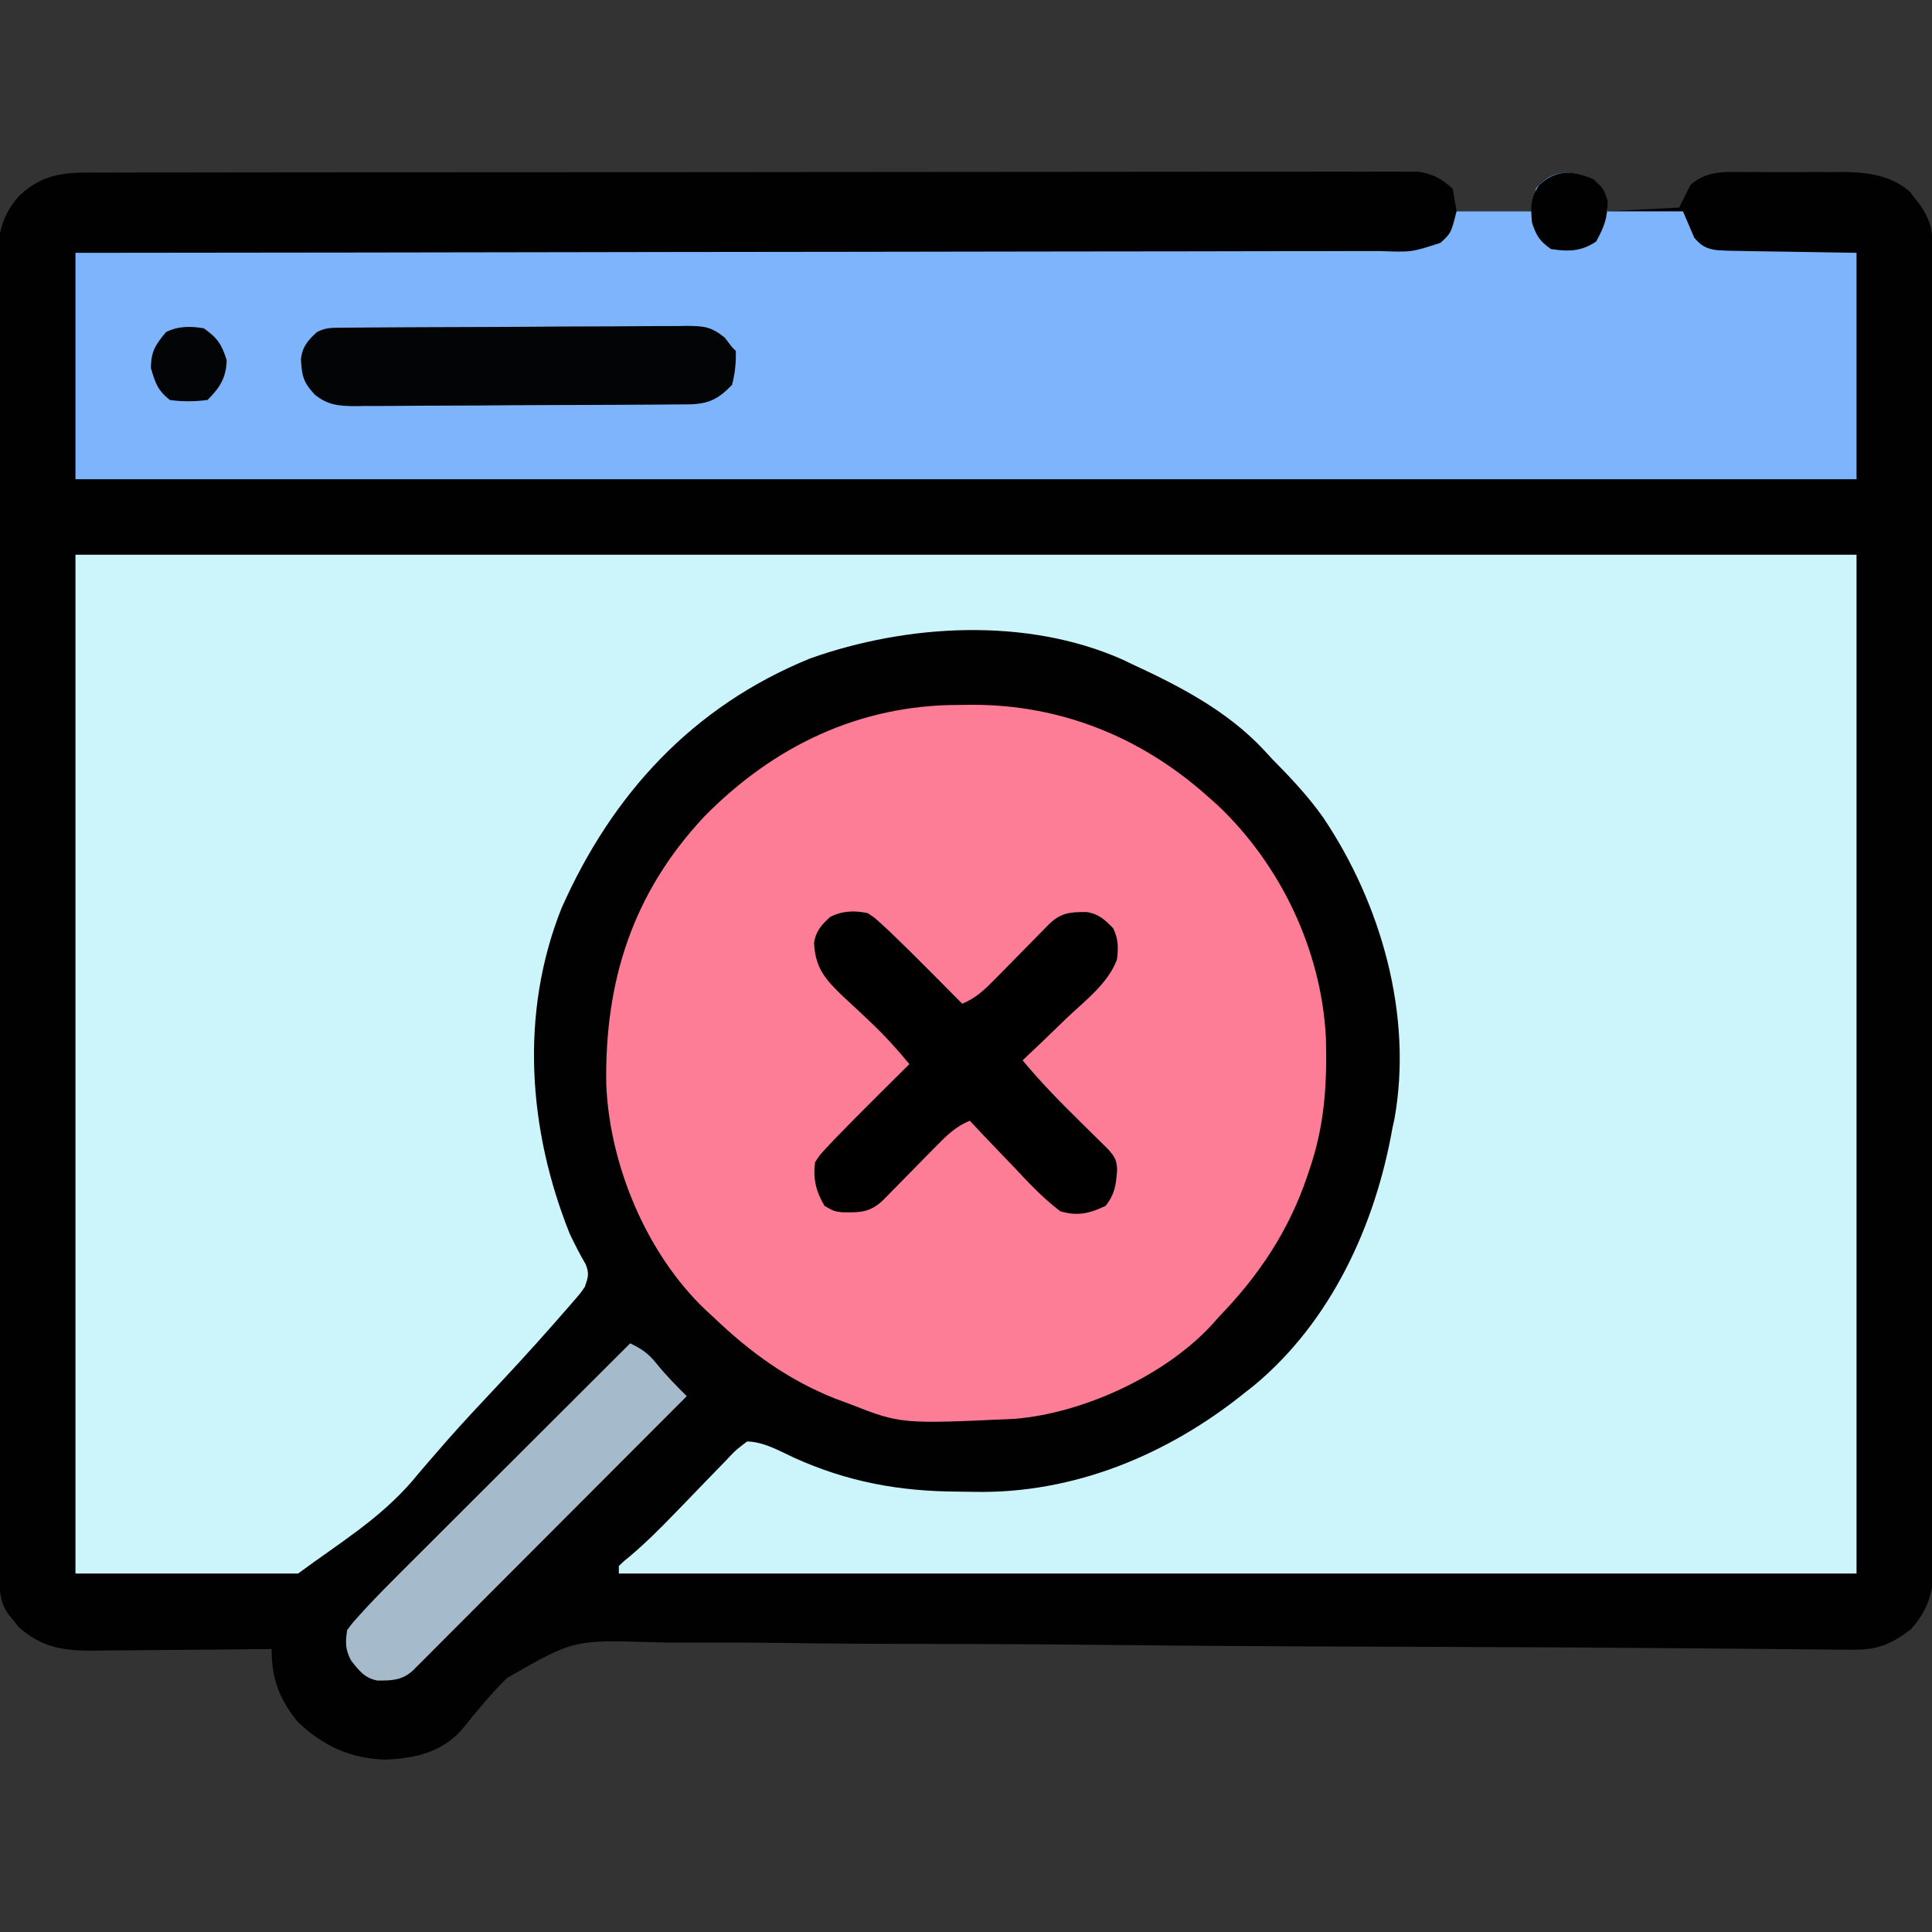 <?xml version="1.0" encoding="UTF-8"?>
<svg fill="#ffff" version="1.1" xmlns="http://www.w3.org/2000/svg" width="512" height="512">
<rect width="100%" height="100%" fill="#333333" stroke="none"/>
<path d="M0 0 C1.273 -0.006 2.545 -0.013 3.857 -0.02 C5.262 -0.017 6.667 -0.013 8.071 -0.01 C9.57 -0.014 11.068 -0.018 12.566 -0.024 C16.68 -0.036 20.793 -0.036 24.907 -0.033 C29.345 -0.033 33.782 -0.044 38.22 -0.054 C46.912 -0.07 55.604 -0.076 64.296 -0.077 C71.36 -0.078 78.423 -0.082 85.487 -0.088 C105.509 -0.106 125.53 -0.115 145.552 -0.114 C146.631 -0.113 147.711 -0.113 148.823 -0.113 C149.903 -0.113 150.984 -0.113 152.097 -0.113 C169.62 -0.112 187.144 -0.131 204.667 -0.16 C222.654 -0.188 240.642 -0.202 258.63 -0.2 C268.731 -0.2 278.831 -0.205 288.932 -0.227 C297.53 -0.245 306.127 -0.249 314.725 -0.236 C319.113 -0.229 323.5 -0.229 327.888 -0.246 C331.903 -0.262 335.918 -0.259 339.934 -0.242 C341.388 -0.239 342.841 -0.243 344.295 -0.254 C346.269 -0.268 348.244 -0.255 350.219 -0.241 C351.865 -0.241 351.865 -0.241 353.544 -0.242 C357.491 0.401 359.612 1.619 362.609 4.257 C362.939 6.237 363.269 8.217 363.609 10.257 C370.209 10.257 376.809 10.257 383.609 10.257 C383.939 8.277 384.269 6.297 384.609 4.257 C386.154 2.087 387.128 1.41 389.66 0.605 C393.884 0.072 396.127 0.042 400.109 1.82 C402.609 4.257 402.609 4.257 403.609 10.257 C409.879 9.927 416.149 9.597 422.609 9.257 C424.094 6.287 424.094 6.287 425.609 3.257 C429.952 -0.593 434.718 -0.179 440.223 -0.141 C441.151 -0.144 442.079 -0.147 443.036 -0.15 C444.997 -0.152 446.958 -0.146 448.919 -0.134 C451.901 -0.118 454.883 -0.134 457.865 -0.153 C459.776 -0.151 461.687 -0.147 463.598 -0.141 C464.923 -0.15 464.923 -0.15 466.275 -0.16 C472.651 -0.088 478.554 0.715 483.633 4.941 C484.079 5.52 484.525 6.098 484.984 6.695 C485.677 7.559 485.677 7.559 486.383 8.441 C489.158 12.55 489.86 15.389 489.867 20.399 C489.873 21.667 489.88 22.935 489.886 24.242 C489.883 25.652 489.88 27.062 489.877 28.472 C489.881 29.968 489.885 31.464 489.891 32.959 C489.903 37.076 489.902 41.192 489.9 45.308 C489.9 49.745 489.911 54.182 489.92 58.619 C489.937 67.315 489.942 76.01 489.943 84.705 C489.944 91.772 489.949 98.839 489.955 105.906 C489.972 125.935 489.982 145.963 489.98 165.992 C489.98 167.612 489.98 167.612 489.98 169.265 C489.98 170.346 489.98 171.428 489.98 172.542 C489.979 190.071 489.998 207.6 490.026 225.129 C490.055 243.12 490.069 261.111 490.067 279.102 C490.066 289.206 490.072 299.31 490.093 309.413 C490.112 318.016 490.116 326.618 490.102 335.22 C490.096 339.61 490.096 344 490.113 348.389 C490.129 352.408 490.126 356.427 490.109 360.446 C490.105 361.899 490.109 363.353 490.12 364.806 C490.183 373.52 490.04 379.305 484.082 385.964 C478.931 390.002 475.063 391.517 468.53 391.455 C467.301 391.448 466.072 391.441 464.806 391.434 C463.445 391.417 462.084 391.399 460.724 391.381 C459.276 391.37 457.827 391.359 456.379 391.349 C453.23 391.327 450.081 391.297 446.932 391.264 C441.807 391.209 436.682 391.168 431.557 391.13 C426.036 391.088 420.515 391.046 414.994 390.999 C401.286 390.884 387.577 390.808 373.869 390.756 C372.38 390.75 372.38 390.75 370.862 390.744 C361.646 390.709 352.429 390.676 343.213 390.644 C336.892 390.621 330.571 390.597 324.25 390.572 C323.201 390.568 322.151 390.564 321.069 390.559 C304.097 390.49 287.126 390.344 270.154 390.173 C252.705 389.998 235.257 389.912 217.808 389.906 C207.059 389.898 196.316 389.823 185.569 389.657 C178.185 389.55 170.803 389.528 163.418 389.572 C159.167 389.595 154.925 389.582 150.675 389.465 C129.659 388.819 129.659 388.819 111.987 398.924 C107.582 403.257 103.738 408.019 99.852 412.817 C94.455 418.69 87.681 420.195 79.984 420.57 C70.75 420.419 63.186 416.971 56.559 410.605 C51.661 404.706 49.479 398.852 49.609 391.257 C48.913 391.266 48.217 391.275 47.499 391.284 C40.909 391.365 34.319 391.425 27.728 391.465 C24.341 391.485 20.953 391.513 17.566 391.559 C13.664 391.608 9.762 391.63 5.859 391.648 C4.654 391.669 3.448 391.689 2.206 391.71 C-5.74 391.713 -11.306 390.861 -17.449 385.441 C-17.904 384.865 -18.359 384.288 -18.828 383.695 C-19.301 383.116 -19.774 382.537 -20.262 381.941 C-22.598 378.457 -22.519 375.306 -22.528 371.241 C-22.533 369.976 -22.538 368.71 -22.543 367.406 C-22.544 365.994 -22.544 364.582 -22.545 363.169 C-22.549 361.675 -22.553 360.181 -22.558 358.687 C-22.57 354.57 -22.575 350.454 -22.58 346.337 C-22.586 341.902 -22.598 337.466 -22.608 333.03 C-22.633 322.313 -22.647 311.595 -22.66 300.878 C-22.664 297.851 -22.668 294.825 -22.672 291.799 C-22.697 273.012 -22.719 254.225 -22.732 235.437 C-22.735 231.085 -22.738 226.733 -22.741 222.38 C-22.741 221.298 -22.742 220.216 -22.743 219.102 C-22.756 201.573 -22.789 184.045 -22.831 166.517 C-22.873 148.527 -22.897 130.537 -22.902 112.547 C-22.905 102.444 -22.917 92.341 -22.95 82.238 C-22.978 73.634 -22.989 65.031 -22.978 56.427 C-22.972 52.037 -22.975 47.648 -23 43.258 C-23.023 39.238 -23.022 35.218 -23.003 31.198 C-23 29.745 -23.006 28.292 -23.021 26.839 C-23.099 18.744 -22.966 12.487 -17.391 6.257 C-12.296 1.294 -6.989 0.009 0 0 Z " fill="#010102" transform="translate(22.391,45.743)"/>
<path d="M0 0 C155.76 0 311.52 0 472 0 C472 89.1 472 178.2 472 270 C363.76 270 255.52 270 144 270 C144 269.34 144 268.68 144 268 C145.286 266.748 145.286 266.748 147.176 265.219 C151.113 261.876 154.709 258.304 158.293 254.594 C159.429 253.427 160.565 252.26 161.701 251.094 C163.46 249.286 165.213 247.473 166.954 245.648 C168.657 243.866 170.379 242.104 172.105 240.344 C172.623 239.792 173.141 239.24 173.675 238.671 C175.173 237.162 175.173 237.162 178 235 C182.493 235.124 186.404 237.439 190.438 239.312 C204.619 245.707 218.203 248.21 233.748 248.295 C235.192 248.307 236.635 248.327 238.078 248.357 C264.588 248.901 289.511 238.53 310 222 C310.78 221.386 311.56 220.773 312.363 220.141 C332.771 203.176 344.48 177.661 349 152 C349.171 151.229 349.341 150.458 349.517 149.664 C354.506 122.154 346.01 92.465 330.645 69.625 C326.609 63.928 321.9 58.952 317 54 C316.335 53.274 315.67 52.549 314.984 51.801 C305.232 41.372 292.789 34.916 280 29 C279.14 28.589 278.28 28.178 277.395 27.754 C251.998 16.52 220.41 18.353 194.684 27.5 C163.634 40.144 142.254 63.358 128.824 93.652 C117.68 121.577 119.965 152.491 131 180 C132.316 182.755 133.672 185.421 135.215 188.055 C136.215 190.534 135.854 191.496 135 194 C133.855 195.679 133.855 195.679 132.392 197.366 C131.836 198.011 131.28 198.656 130.708 199.321 C130.094 200.017 129.479 200.713 128.846 201.431 C128.2 202.173 127.553 202.914 126.887 203.679 C120.811 210.598 114.557 217.351 108.247 224.056 C104.027 228.547 99.88 233.072 95.867 237.749 C95.075 238.659 94.284 239.569 93.468 240.507 C92.016 242.183 90.579 243.874 89.167 245.585 C80.301 255.737 70.397 261.594 59 270 C39.53 270 20.06 270 0 270 C0 180.9 0 91.8 0 0 Z " fill="#CBF4FB" transform="translate(20,147)"/>
<path d="M0 0 C2.688 2.375 2.688 2.375 3.688 8.375 C10.287 8.375 16.887 8.375 23.688 8.375 C24.677 10.685 25.668 12.995 26.688 15.375 C28.517 17.514 29.768 18.237 32.547 18.655 C34.906 18.82 37.245 18.869 39.609 18.887 C40.753 18.912 40.753 18.912 41.92 18.937 C44.759 18.995 47.598 19.027 50.438 19.062 C59.966 19.217 59.966 19.217 69.688 19.375 C69.688 39.175 69.688 58.975 69.688 79.375 C-86.073 79.375 -241.833 79.375 -402.312 79.375 C-402.312 59.575 -402.312 39.775 -402.312 19.375 C-397.841 19.371 -393.369 19.368 -388.762 19.364 C-347.774 19.329 -306.786 19.274 -265.798 19.197 C-260.428 19.187 -255.058 19.177 -249.688 19.167 C-248.619 19.166 -247.55 19.164 -246.448 19.162 C-229.129 19.131 -211.809 19.114 -194.489 19.102 C-176.723 19.089 -158.957 19.062 -141.191 19.02 C-130.224 18.995 -119.258 18.982 -108.292 18.984 C-100.776 18.984 -93.26 18.969 -85.745 18.943 C-81.406 18.928 -77.067 18.92 -72.728 18.929 C-68.757 18.937 -64.786 18.927 -60.814 18.903 C-59.377 18.897 -57.939 18.898 -56.502 18.906 C-48.233 19.219 -48.233 19.219 -40.543 16.718 C-37.756 14.123 -37.756 14.123 -36.312 8.375 C-29.712 8.375 -23.113 8.375 -16.312 8.375 C-15.982 6.395 -15.652 4.415 -15.312 2.375 C-11.383 -2.805 -5.455 -2.676 0 0 Z " fill="#7EB4FC" transform="translate(422.312,47.625)"/>
<path d="M0 0 C1.165 -0.012 2.329 -0.024 3.529 -0.037 C27.095 -0.076 48.373 8.513 65.938 24.188 C66.757 24.913 67.577 25.639 68.422 26.387 C85.329 42.269 96.166 65.073 97.316 88.258 C97.664 100.498 96.952 111.58 92.938 123.188 C92.624 124.125 92.624 124.125 92.304 125.082 C87.414 139.471 79.514 151.276 68.938 162.188 C68.131 163.104 68.131 163.104 67.309 164.039 C54.883 177.679 33.096 187.668 14.938 189.188 C-15.309 190.588 -15.309 190.588 -29.062 185.188 C-30.834 184.534 -30.834 184.534 -32.641 183.867 C-45.227 178.882 -55.341 171.502 -65.062 162.188 C-65.699 161.602 -66.336 161.017 -66.992 160.414 C-82.713 145.532 -92.553 121.923 -93.398 100.461 C-93.818 73.159 -86.395 49.819 -67.398 29.559 C-48.973 10.856 -26.324 0.014 0 0 Z " fill="#FD7C96" transform="translate(254.062,186.812)"/>
<path d="M0 0 C1.861 1.266 1.861 1.266 3.711 2.973 C4.748 3.925 4.748 3.925 5.806 4.897 C9.591 8.525 13.313 12.209 17 15.938 C17.775 16.717 18.549 17.496 19.348 18.299 C21.234 20.197 23.118 22.097 25 24 C28.749 22.443 31.09 20.127 33.914 17.246 C34.84 16.31 35.765 15.373 36.719 14.408 C37.688 13.418 38.657 12.428 39.625 11.438 C41.531 9.495 43.44 7.558 45.352 5.621 C46.195 4.759 47.039 3.897 47.909 3.01 C51.148 -0.103 53.469 -0.334 57.961 -0.293 C61.131 0.163 62.819 1.753 65 4 C66.394 6.787 66.393 9.224 66.012 12.277 C63.686 18.534 57.711 23.074 52.938 27.562 C51.784 28.676 50.632 29.791 49.482 30.908 C46.675 33.628 43.845 36.32 41 39 C45.79 44.78 50.964 50.05 56.312 55.312 C57.936 56.91 59.557 58.511 61.176 60.113 C62.242 61.162 62.242 61.162 63.329 62.232 C65.22 64.233 65.98 65.257 66.055 68.023 C65.751 71.998 65.498 74.361 63 77.562 C58.749 79.6 55.512 80.344 51 79 C46.325 75.463 42.428 71.276 38.438 67 C37.324 65.842 36.209 64.685 35.092 63.531 C32.37 60.71 29.678 57.863 27 55 C23.251 56.557 20.91 58.873 18.086 61.754 C17.16 62.69 16.235 63.627 15.281 64.592 C14.312 65.582 13.343 66.572 12.375 67.562 C10.469 69.505 8.56 71.442 6.648 73.379 C5.805 74.241 4.961 75.103 4.091 75.99 C0.589 79.356 -2.108 79.356 -6.805 79.266 C-9 79 -9 79 -11.5 77.562 C-13.769 73.687 -14.557 70.478 -14 66 C-12.782 64.12 -12.782 64.12 -11.078 62.297 C-10.44 61.609 -9.802 60.921 -9.145 60.212 C-5.321 56.269 -1.467 52.363 2.438 48.5 C3.264 47.678 4.091 46.855 4.943 46.008 C6.96 44.003 8.979 42 11 40 C7.697 35.976 4.305 32.264 0.512 28.695 C-0.277 27.946 -1.065 27.197 -1.877 26.426 C-3.507 24.886 -5.151 23.36 -6.807 21.848 C-11.385 17.446 -13.945 14.407 -14.264 7.941 C-13.833 4.77 -12.303 3.106 -10 1 C-6.694 -0.653 -3.547 -0.755 0 0 Z " fill="#010001" transform="translate(230,242)"/>
<path d="M0 0 C0.862 -0.009 1.724 -0.017 2.613 -0.026 C3.561 -0.03 4.509 -0.035 5.486 -0.039 C6.483 -0.047 7.479 -0.055 8.506 -0.064 C11.816 -0.089 15.125 -0.105 18.434 -0.12 C20.126 -0.128 20.126 -0.128 21.853 -0.136 C27.824 -0.162 33.794 -0.182 39.765 -0.196 C45.94 -0.213 52.113 -0.258 58.287 -0.309 C63.029 -0.342 67.77 -0.354 72.512 -0.359 C74.788 -0.366 77.064 -0.381 79.34 -0.405 C82.525 -0.437 85.707 -0.437 88.892 -0.43 C89.834 -0.446 90.776 -0.462 91.746 -0.479 C96.367 -0.435 98.239 -0.367 101.945 2.628 C102.584 3.461 103.224 4.295 103.883 5.154 C104.378 5.649 104.378 5.649 104.883 6.154 C104.971 9.244 104.663 12.163 103.883 15.154 C100.334 18.794 97.951 20.113 92.886 20.308 C91.115 20.326 89.343 20.339 87.571 20.347 C86.605 20.355 85.639 20.363 84.644 20.372 C81.437 20.396 78.23 20.413 75.023 20.427 C73.383 20.435 73.383 20.435 71.709 20.443 C65.918 20.47 60.128 20.49 54.337 20.504 C48.353 20.521 42.37 20.565 36.387 20.616 C31.789 20.65 27.191 20.662 22.592 20.667 C20.387 20.674 18.181 20.689 15.976 20.713 C12.887 20.745 9.8 20.745 6.712 20.737 C5.346 20.762 5.346 20.762 3.953 20.787 C-0.366 20.745 -3.233 20.517 -6.672 17.76 C-9.776 14.452 -10.138 12.678 -10.363 8.31 C-9.986 5.007 -8.52 3.351 -6.117 1.154 C-3.832 0.011 -2.541 0.019 0 0 Z " fill="#020405" transform="translate(90.117,86.846)"/>
<path d="M0 0 C3.034 1.438 4.831 2.681 6.938 5.312 C9.441 8.415 12.171 11.192 15 14 C5.389 23.634 -4.225 33.265 -13.842 42.893 C-18.307 47.364 -22.771 51.835 -27.233 56.308 C-31.536 60.622 -35.842 64.934 -40.149 69.244 C-41.795 70.891 -43.44 72.54 -45.084 74.19 C-47.38 76.493 -49.68 78.794 -51.98 81.094 C-52.665 81.782 -53.35 82.47 -54.055 83.179 C-54.68 83.803 -55.306 84.427 -55.95 85.07 C-56.494 85.615 -57.038 86.16 -57.598 86.721 C-60.434 89.308 -63.193 89.387 -66.961 89.359 C-70.38 88.757 -71.932 86.632 -74 84 C-75.509 80.982 -75.5 79.377 -75 76 C-73.667 74.172 -73.667 74.172 -71.909 72.236 C-71.27 71.532 -70.632 70.829 -69.975 70.104 C-67.026 66.962 -64.019 63.888 -60.963 60.85 C-60.299 60.185 -59.635 59.521 -58.95 58.836 C-56.783 56.67 -54.612 54.507 -52.441 52.344 C-50.927 50.831 -49.412 49.318 -47.898 47.804 C-43.933 43.843 -39.965 39.886 -35.997 35.928 C-31.94 31.881 -27.885 27.831 -23.83 23.781 C-15.89 15.851 -7.946 7.925 0 0 Z " fill="#A5BBCB" transform="translate(167,356)"/>
<path d="M0 0 C2.688 2.438 2.688 2.438 3.75 5.75 C3.673 10.268 2.853 12.493 0.688 16.438 C-3.319 19.108 -6.602 19.144 -11.312 18.438 C-14.345 16.239 -15.129 14.988 -16.312 11.438 C-16.698 7.278 -16.755 5.139 -14.5 1.562 C-10.132 -2.681 -5.295 -2.498 0 0 Z " fill="#010102" transform="translate(422.312,47.562)"/>
<path d="M0 0 C3.602 2.529 4.764 4.238 6.062 8.438 C5.981 13.084 4.263 15.737 1 19 C-2.382 19.431 -5.622 19.468 -9 19 C-12.216 16.411 -12.854 14.502 -14 10.562 C-14 6.142 -12.794 4.353 -10 1 C-6.771 -0.614 -3.491 -0.582 0 0 Z " fill="#030406" transform="translate(54,87)"/>
</svg>
